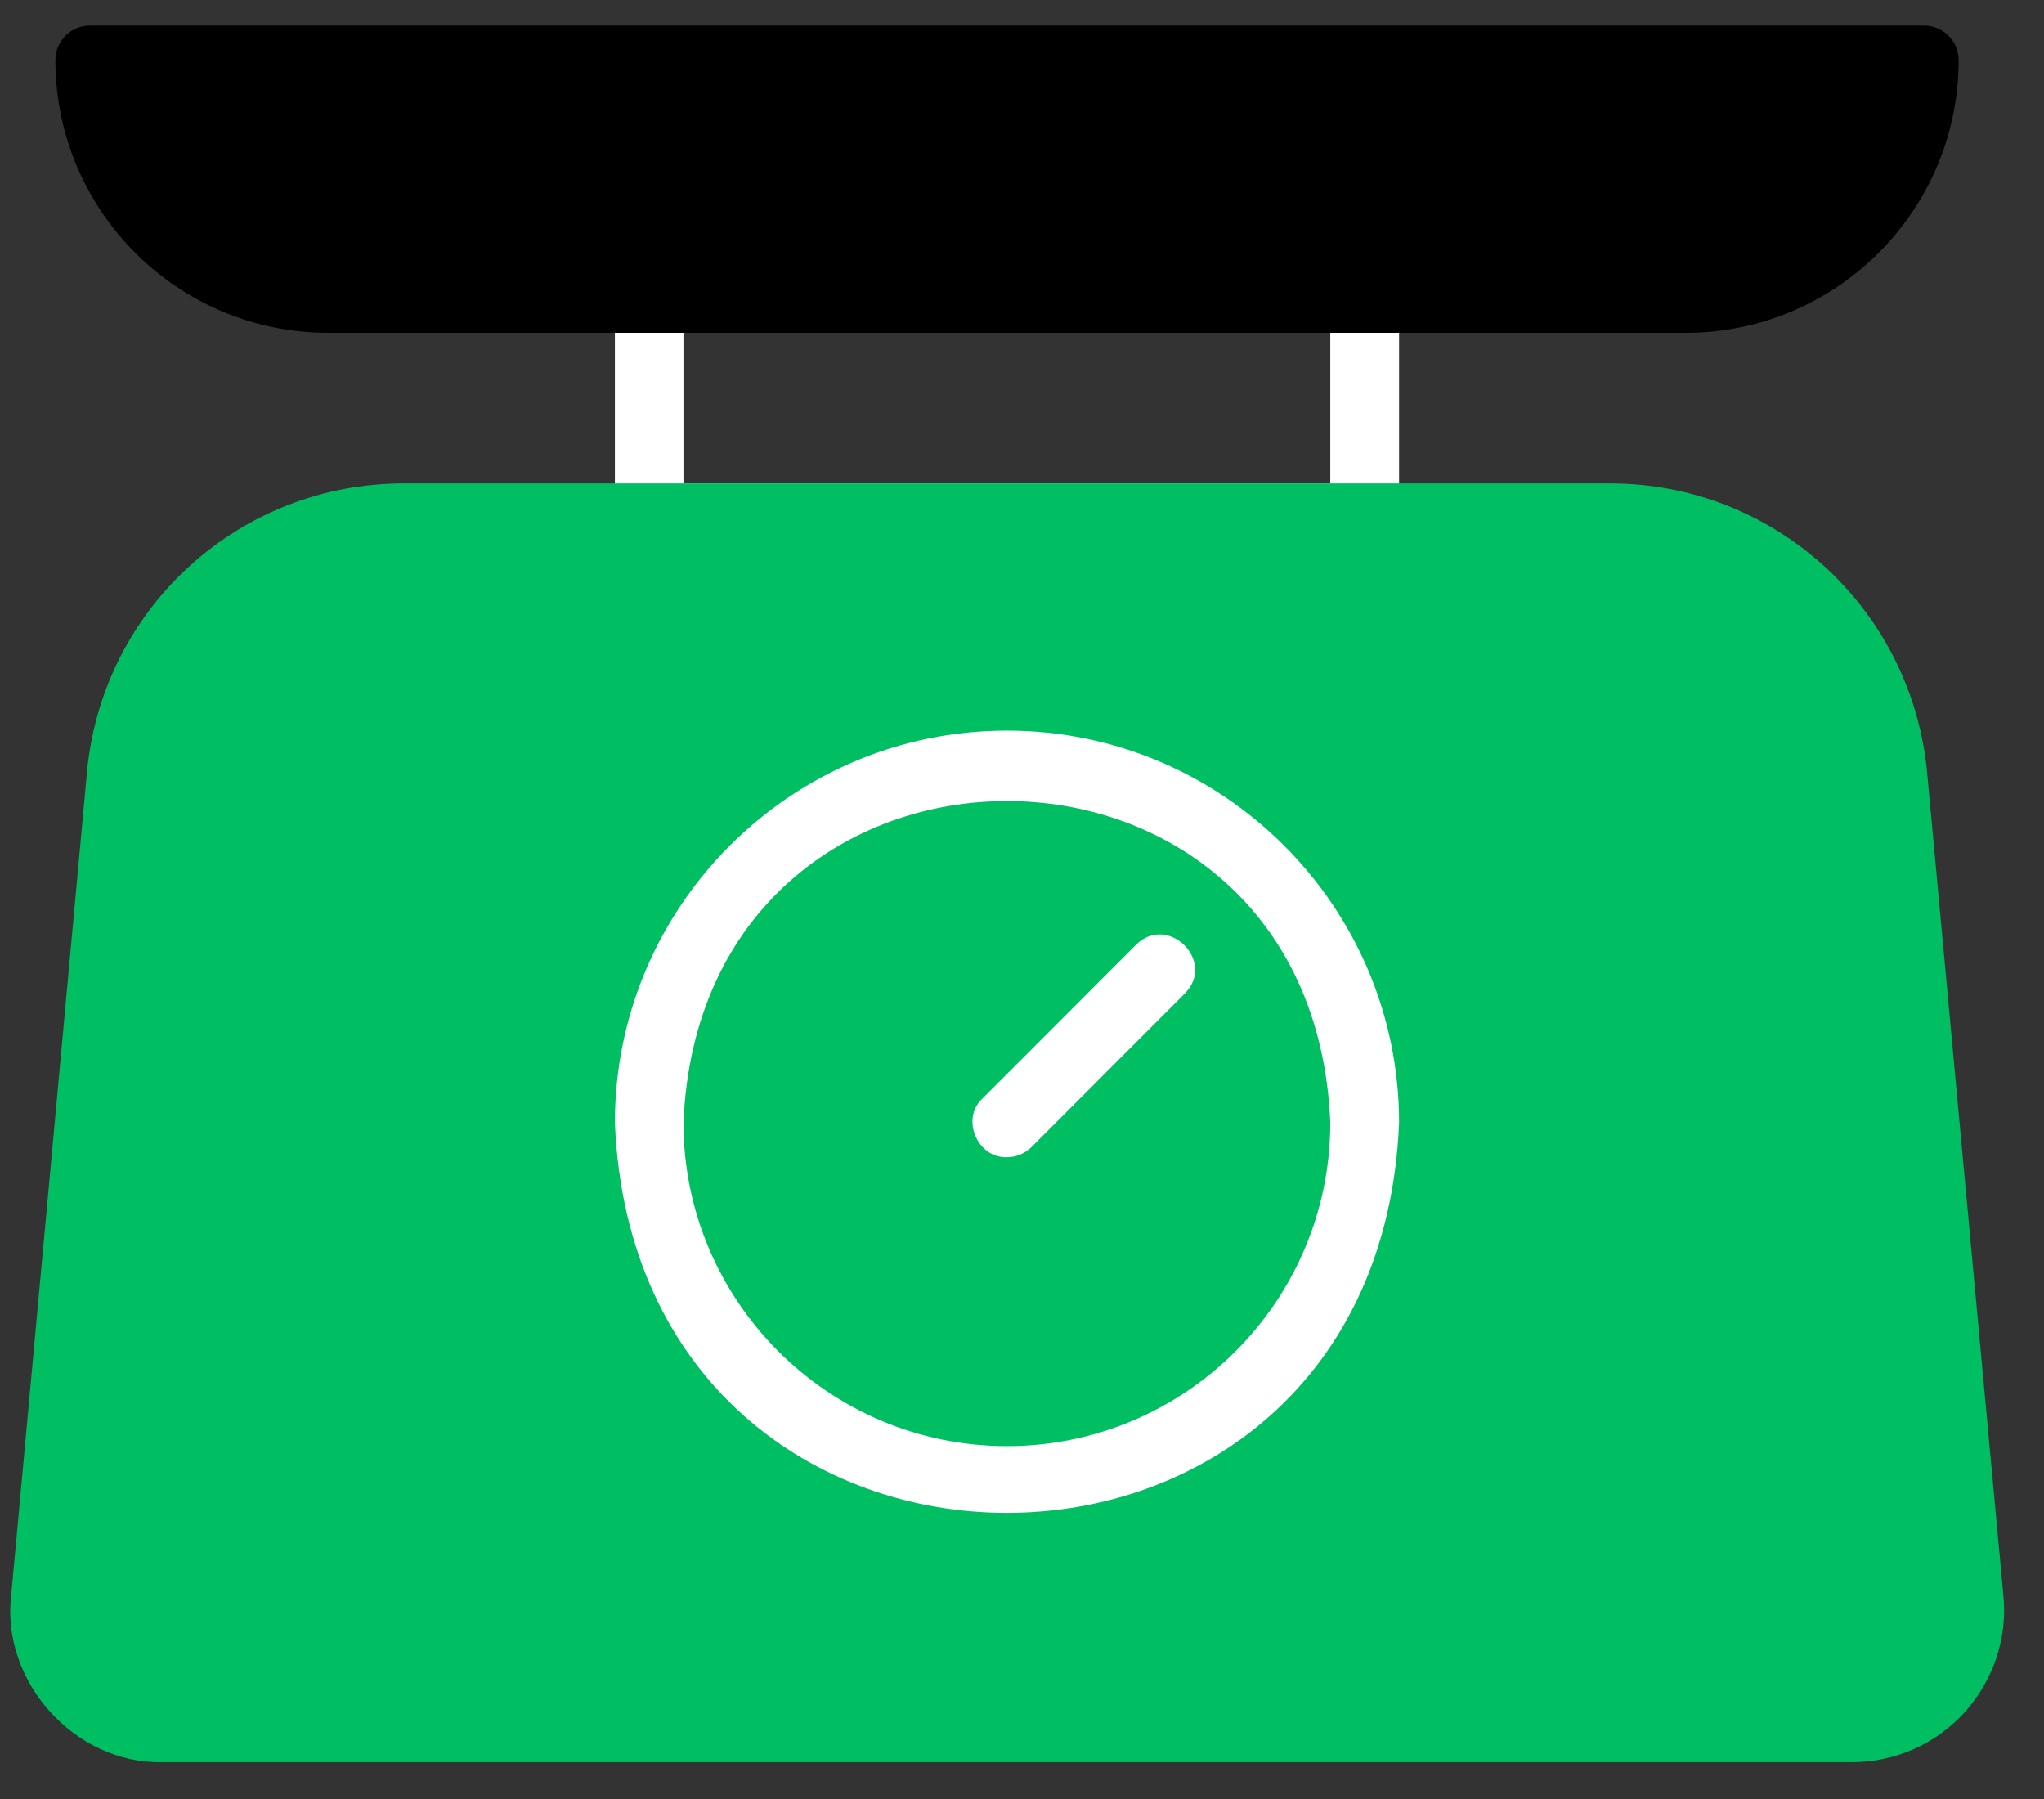 <svg xmlns="http://www.w3.org/2000/svg" xmlns:xlink="http://www.w3.org/1999/xlink" width="50" zoomAndPan="magnify" viewBox="0 0 37.5 33" height="44" preserveAspectRatio="xMidYMid meet" version="1.0"><rect x="0" y="0" width="37.5" height="33" fill="#333333" stroke="none"/><defs><clipPath id="3f54f39edd"><path d="M 9.914 14.137 L 11.25 14.137 L 11.25 15.32 L 9.914 15.32 Z M 9.914 14.137 " clip-rule="nonzero"/></clipPath><clipPath id="bf9d68ceb0"><path d="M 11.238 14.555 C 10.652 15.547 10.094 15.355 9.977 15.16 C 9.859 14.941 9.953 14.363 10.141 14.191 C 10.328 14.047 11.074 14.266 11.074 14.266 " clip-rule="nonzero"/></clipPath><clipPath id="dea15f36bc"><path d="M 0 8 L 37 8 L 37 32.781 L 0 32.781 Z M 0 8 " clip-rule="nonzero"/></clipPath><clipPath id="03655885cd"><path d="M 1 0.219 L 36 0.219 L 36 7 L 1 7 Z M 1 0.219 " clip-rule="nonzero"/></clipPath></defs><g clip-path="url(#3f54f39edd)"><g clip-path="url(#bf9d68ceb0)"><path fill="#e7191f" d="M 9.039 13.223 L 12.199 13.223 L 12.199 16.395 L 9.039 16.395 Z M 9.039 13.223 " fill-opacity="1" fill-rule="nonzero"/></g></g><path fill="#ffffff" d="M 25.039 10.129 L 11.91 10.129 C 11.562 10.129 11.281 9.844 11.281 9.5 L 11.281 5.477 C 11.281 5.129 11.562 4.844 11.91 4.844 L 25.039 4.844 C 25.383 4.844 25.668 5.129 25.668 5.477 L 25.668 9.5 C 25.668 9.844 25.383 10.129 25.039 10.129 Z M 12.539 8.867 L 24.406 8.867 L 24.406 6.105 L 12.539 6.105 Z M 12.539 8.867 " fill-opacity="1" fill-rule="nonzero"/><g clip-path="url(#dea15f36bc)"><path fill="#00bf63" d="M 35.348 14.09 C 35.023 11.113 32.527 8.867 29.539 8.867 L 7.41 8.867 C 4.414 8.867 1.918 11.113 1.602 14.094 L 0.207 29.246 C 0.008 30.836 1.367 32.355 2.969 32.324 C 2.969 32.324 33.984 32.324 33.984 32.324 C 34.773 32.324 35.523 31.988 36.051 31.402 C 36.574 30.816 36.836 30.035 36.754 29.258 Z M 35.348 14.09 " fill-opacity="1" fill-rule="nonzero"/></g><g clip-path="url(#03655885cd)"><path fill="#000000" d="M 35.301 0.469 L 1.645 0.469 C 1.301 0.469 1.016 0.754 1.016 1.102 C 1.016 3.863 3.258 6.105 6.02 6.105 L 30.926 6.105 C 33.688 6.105 35.934 3.863 35.934 1.102 C 35.934 0.754 35.648 0.469 35.301 0.469 Z M 35.301 0.469 " fill-opacity="1" fill-rule="nonzero"/></g><path fill="#ffffff" d="M 18.473 13.402 C 14.508 13.402 11.281 16.629 11.281 20.594 C 11.676 30.141 25.277 30.133 25.668 20.594 C 25.668 16.629 22.441 13.402 18.473 13.402 Z M 18.473 26.527 C 15.203 26.527 12.539 23.867 12.539 20.594 C 12.863 12.727 24.086 12.727 24.406 20.594 C 24.406 23.867 21.746 26.527 18.473 26.527 Z M 18.473 26.527 " fill-opacity="1" fill-rule="nonzero"/><path fill="#ffffff" d="M 20.844 17.328 L 18.027 20.148 C 17.621 20.52 17.93 21.246 18.473 21.227 C 18.637 21.227 18.797 21.164 18.922 21.043 L 21.738 18.223 C 22.32 17.637 21.43 16.75 20.844 17.328 Z M 20.844 17.328 " fill-opacity="1" fill-rule="nonzero"/></svg>